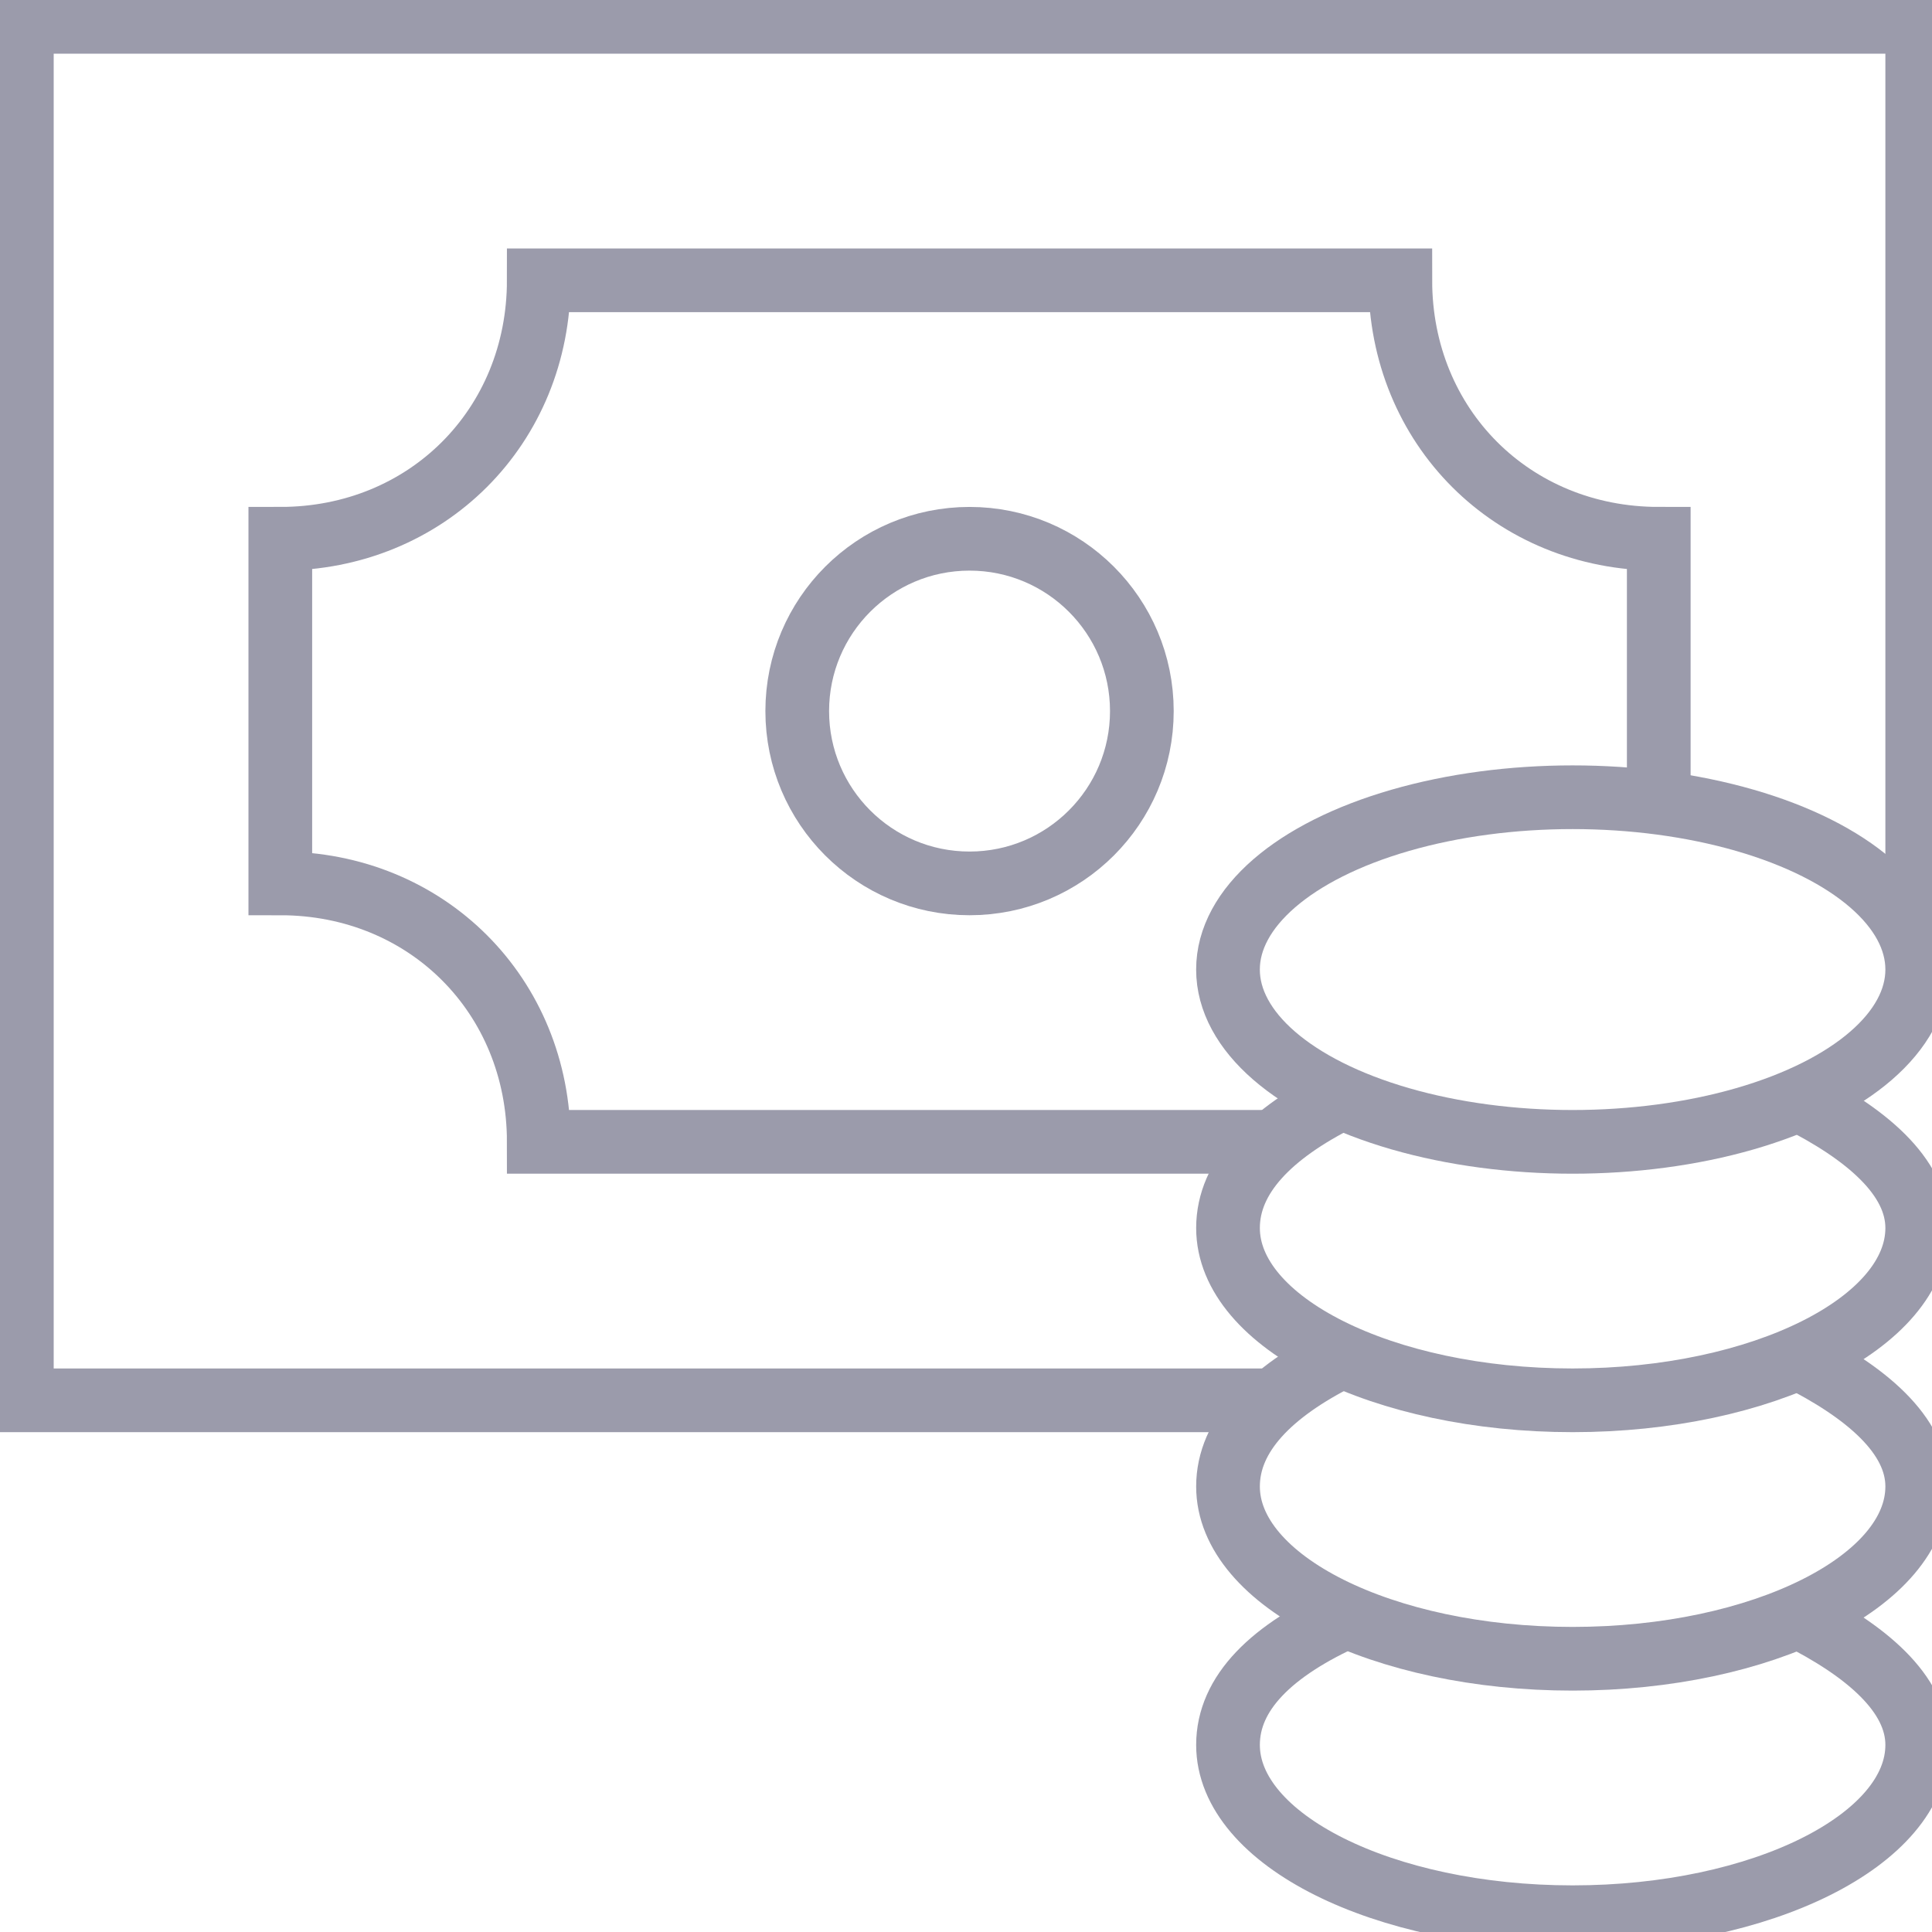 <?xml version="1.0" encoding="UTF-8"?>
<svg width="91px" height="91px" viewBox="0 0 91 91" version="1.1" xmlns="http://www.w3.org/2000/svg" xmlns:xlink="http://www.w3.org/1999/xlink">
    <!-- Generator: sketchtool 47.1 (45422) - http://www.bohemiancoding.com/sketch -->
    <title>img/icon-alternative-currency</title>
    <desc>Created with sketchtool.</desc>
    <defs></defs>
    <g id="Icons" stroke="none" stroke-width="1" fill="none" fill-rule="evenodd">
        <g id="img/icon-alternative-currency" stroke="#9B9BAB" stroke-width="3">
            <g id="icon-alternative-currency" transform="translate(1, 1)">
                <polyline id="Shape" points="58.87 64.957 0.029 64.957 0.029 0.029 89.304 0.029 89.304 44.261"></polyline>
                <circle id="Oval" cx="44.667" cy="32.493" r="8.116"></circle>
                <path d="M77.13,36.551 L77.13,24.377 C70.232,24.377 64.957,19.101 64.957,12.203 L24.377,12.203 C24.377,19.101 19.101,24.377 12.203,24.377 L12.203,40.609 C19.101,40.609 24.377,45.884 24.377,52.783 L58.87,52.783" id="Shape"></path>
                <path d="M83.623,75.101 C86.87,76.725 89.304,78.754 89.304,81.188 C89.304,85.652 82,89.304 73.072,89.304 C64.145,89.304 56.841,85.652 56.841,81.188 C56.841,78.754 58.87,76.725 62.522,75.101" id="Shape"></path>
                <path d="M83.623,62.928 C86.87,64.551 89.304,66.58 89.304,69.014 C89.304,73.478 82,77.13 73.072,77.13 C64.145,77.13 56.841,73.478 56.841,69.014 C56.841,66.58 58.87,64.551 62.116,62.928" id="Shape"></path>
                <path d="M83.623,50.754 C86.87,52.377 89.304,54.406 89.304,56.841 C89.304,61.304 82,64.957 73.072,64.957 C64.145,64.957 56.841,61.304 56.841,56.841 C56.841,54.406 58.87,52.377 62.116,50.754" id="Shape"></path>
                <ellipse id="Oval" cx="73.072" cy="44.667" rx="16.232" ry="8.116"></ellipse>
            </g>
        </g>
        <g id="Text" transform="translate(-428, -548)"></g>
    </g>
</svg>